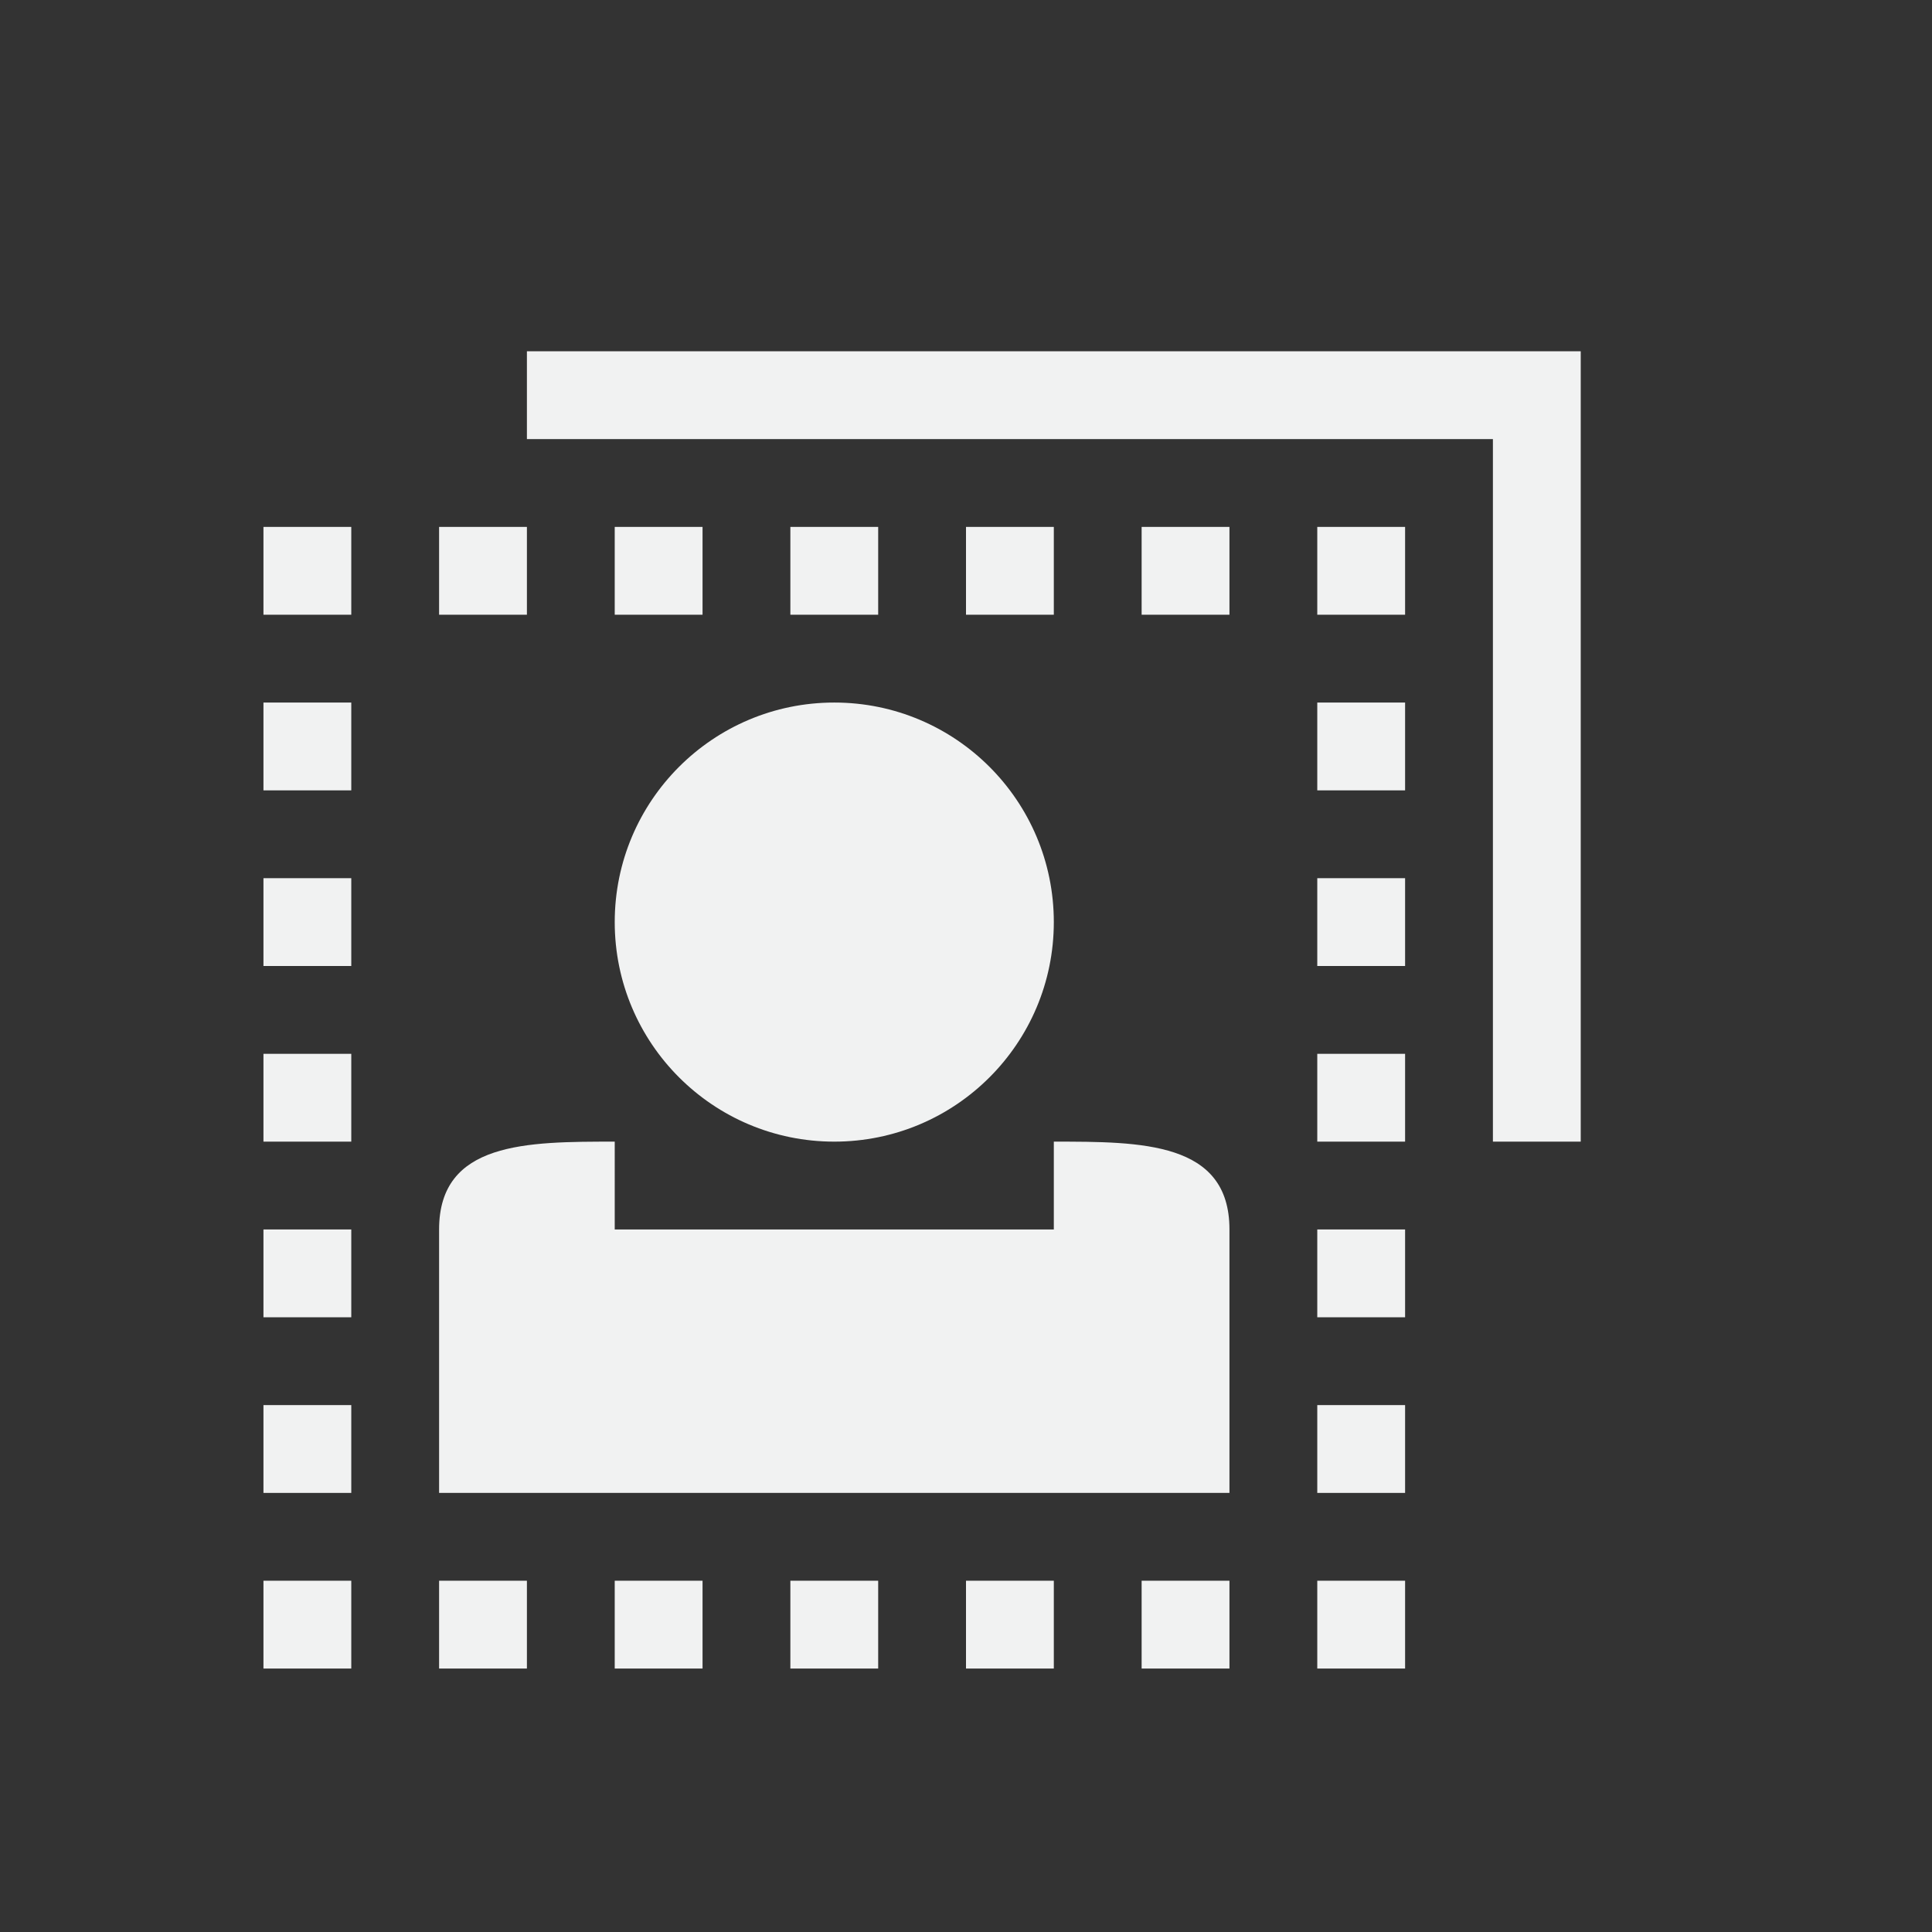 <?xml version="1.0" encoding="UTF-8" standalone="no"?>
<!--Part of Monotone: https://github.com/sixsixfive/Monotone, released under cc-by-sa_v4-->
<svg xmlns="http://www.w3.org/2000/svg" xmlns:osb="http://www.openswatchbook.org/uri/2009/osb" version="1.1" xmlns:xlink="http://www.w3.org/1999/xlink" viewBox="-3 -3 22 22" width="44" height="44">
 <rect x="-3" y="-3" width="22" height="22" fill="#333333" stroke="none"/>
 <g fill="#f1f2f2">
  <circle style="color:#bebebe" cy="7.5" cx="6.5" r="2.5"/>
  <path d="m4 10c-1 0-2 0-2 1v3h9v-3c0-1-1-1-2-1v1h-5z"/>
  <path d="m3 1v1h11v8h1v-9z"/>
  <rect height="1" width="1" y="3" x="-0"/>
  <rect height="1" width="1" y="3" x="2"/>
  <rect height="1" width="1" y="3" x="4"/>
  <rect height="1" width="1" y="3" x="6"/>
  <rect height="1" width="1" y="3" x="8"/>
  <rect height="1" width="1" y="3" x="10"/>
  <rect height="1" width="1" y="3" x="12"/>
  <rect height="1" width="1" y="5" x="12"/>
  <rect height="1" width="1" y="7" x="12"/>
  <rect height="1" width="1" y="9" x="12"/>
  <rect height="1" width="1" y="11" x="12"/>
  <rect height="1" width="1" y="13" x="12"/>
  <rect height="1" width="1" y="15" x="10"/>
  <rect height="1" width="1" y="15" x="8"/>
  <rect height="1" width="1" y="15" x="12"/>
  <rect height="1" width="1" y="5" x="0"/>
  <rect height="1" width="1" y="7" x="0"/>
  <rect height="1" width="1" y="9" x="0"/>
  <rect height="1" width="1" y="11" x="0"/>
  <rect height="1" width="1" y="13" x="0"/>
  <rect height="1" width="1" y="15" x="0"/>
  <rect height="1" width="1" y="15" x="2"/>
  <rect height="1" width="1" y="15" x="4"/>
  <rect height="1" width="1" y="15" x="6"/>
 </g>
</svg>
